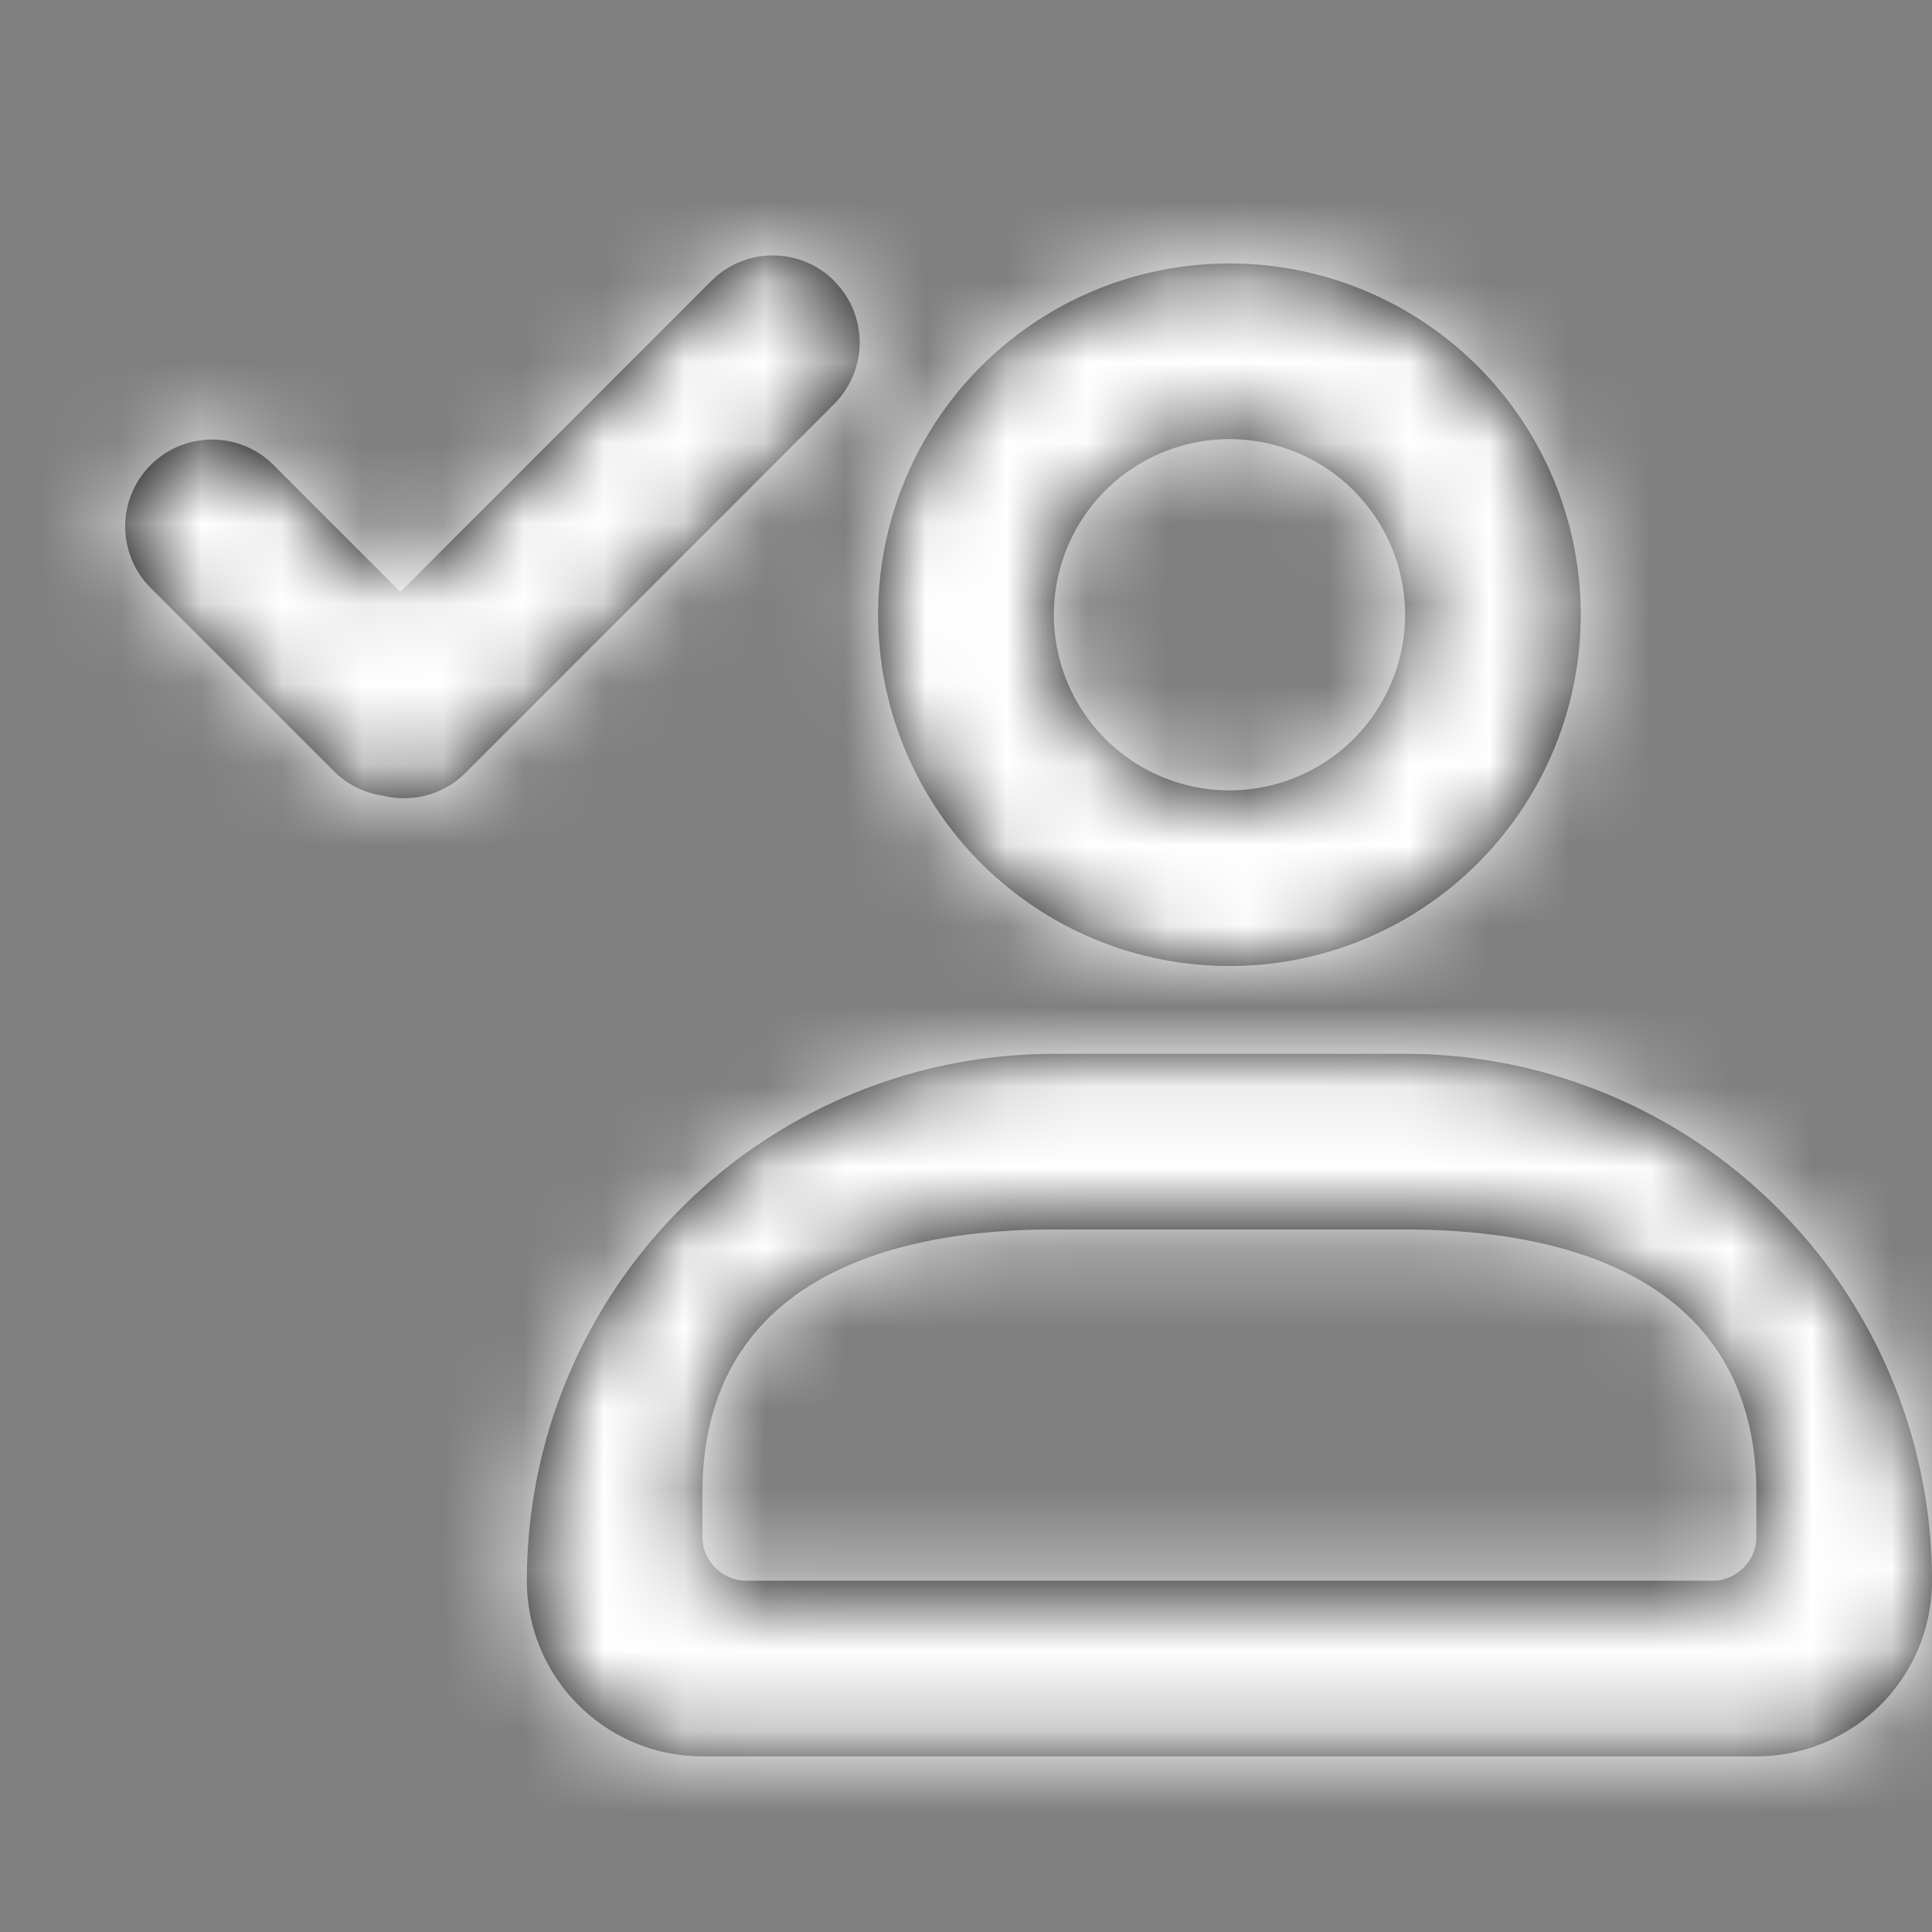 <svg width="24" height="24" viewBox="0 0 24 24" xmlns="http://www.w3.org/2000/svg" xmlns:xlink="http://www.w3.org/1999/xlink">
    <rect x="0" y="0" width="24" height="24" fill="#808080" stroke="none"/>
    <defs>
        <path d="M12.757 13.1a6.545 6.545 0 0 0-6.212 6.536c0 1.206.977 2.182 2.182 2.182h13.091A2.181 2.181 0 0 0 24 19.636a6.545 6.545 0 0 0-6.545-6.545H13.09a6.78 6.78 0 0 0-.334.009zm-.37-2.19c.769.678 1.78 1.09 2.886 1.09a4.349 4.349 0 0 0 2.886-1.09 4.364 4.364 0 1 0-5.773 0zm8.886 8.726a.546.546 0 0 0 .545-.545v-.546c0-2.41-1.954-3.272-4.363-3.272H13.09c-2.41 0-4.364.863-4.364 3.272v.546c0 .301.245.545.546.545h12zM10.363 3.491a1.08 1.08 0 0 1 0 1.527L5.783 9.6a1.08 1.08 0 0 1-1.027.284 1.078 1.078 0 0 1-.61-.306l-2.29-2.29A1.08 1.08 0 0 1 3.382 5.76l1.592 1.593L8.836 3.49a1.08 1.08 0 0 1 1.528 0zm4.91 1.964a2.181 2.181 0 1 1 0 4.363 2.181 2.181 0 0 1 0-4.363z" id="a"/>
    </defs>
    <g fill="none" fill-rule="evenodd">
        <mask id="b" fill="#fff">
            <use xlink:href="#a"/>
        </mask>
        <use fill="#000" xlink:href="#a"/>
        <g mask="url(#b)" fill="#FFF">
            <path d="M0 0h24v24H0z"/>
        </g>
    </g>
</svg>

